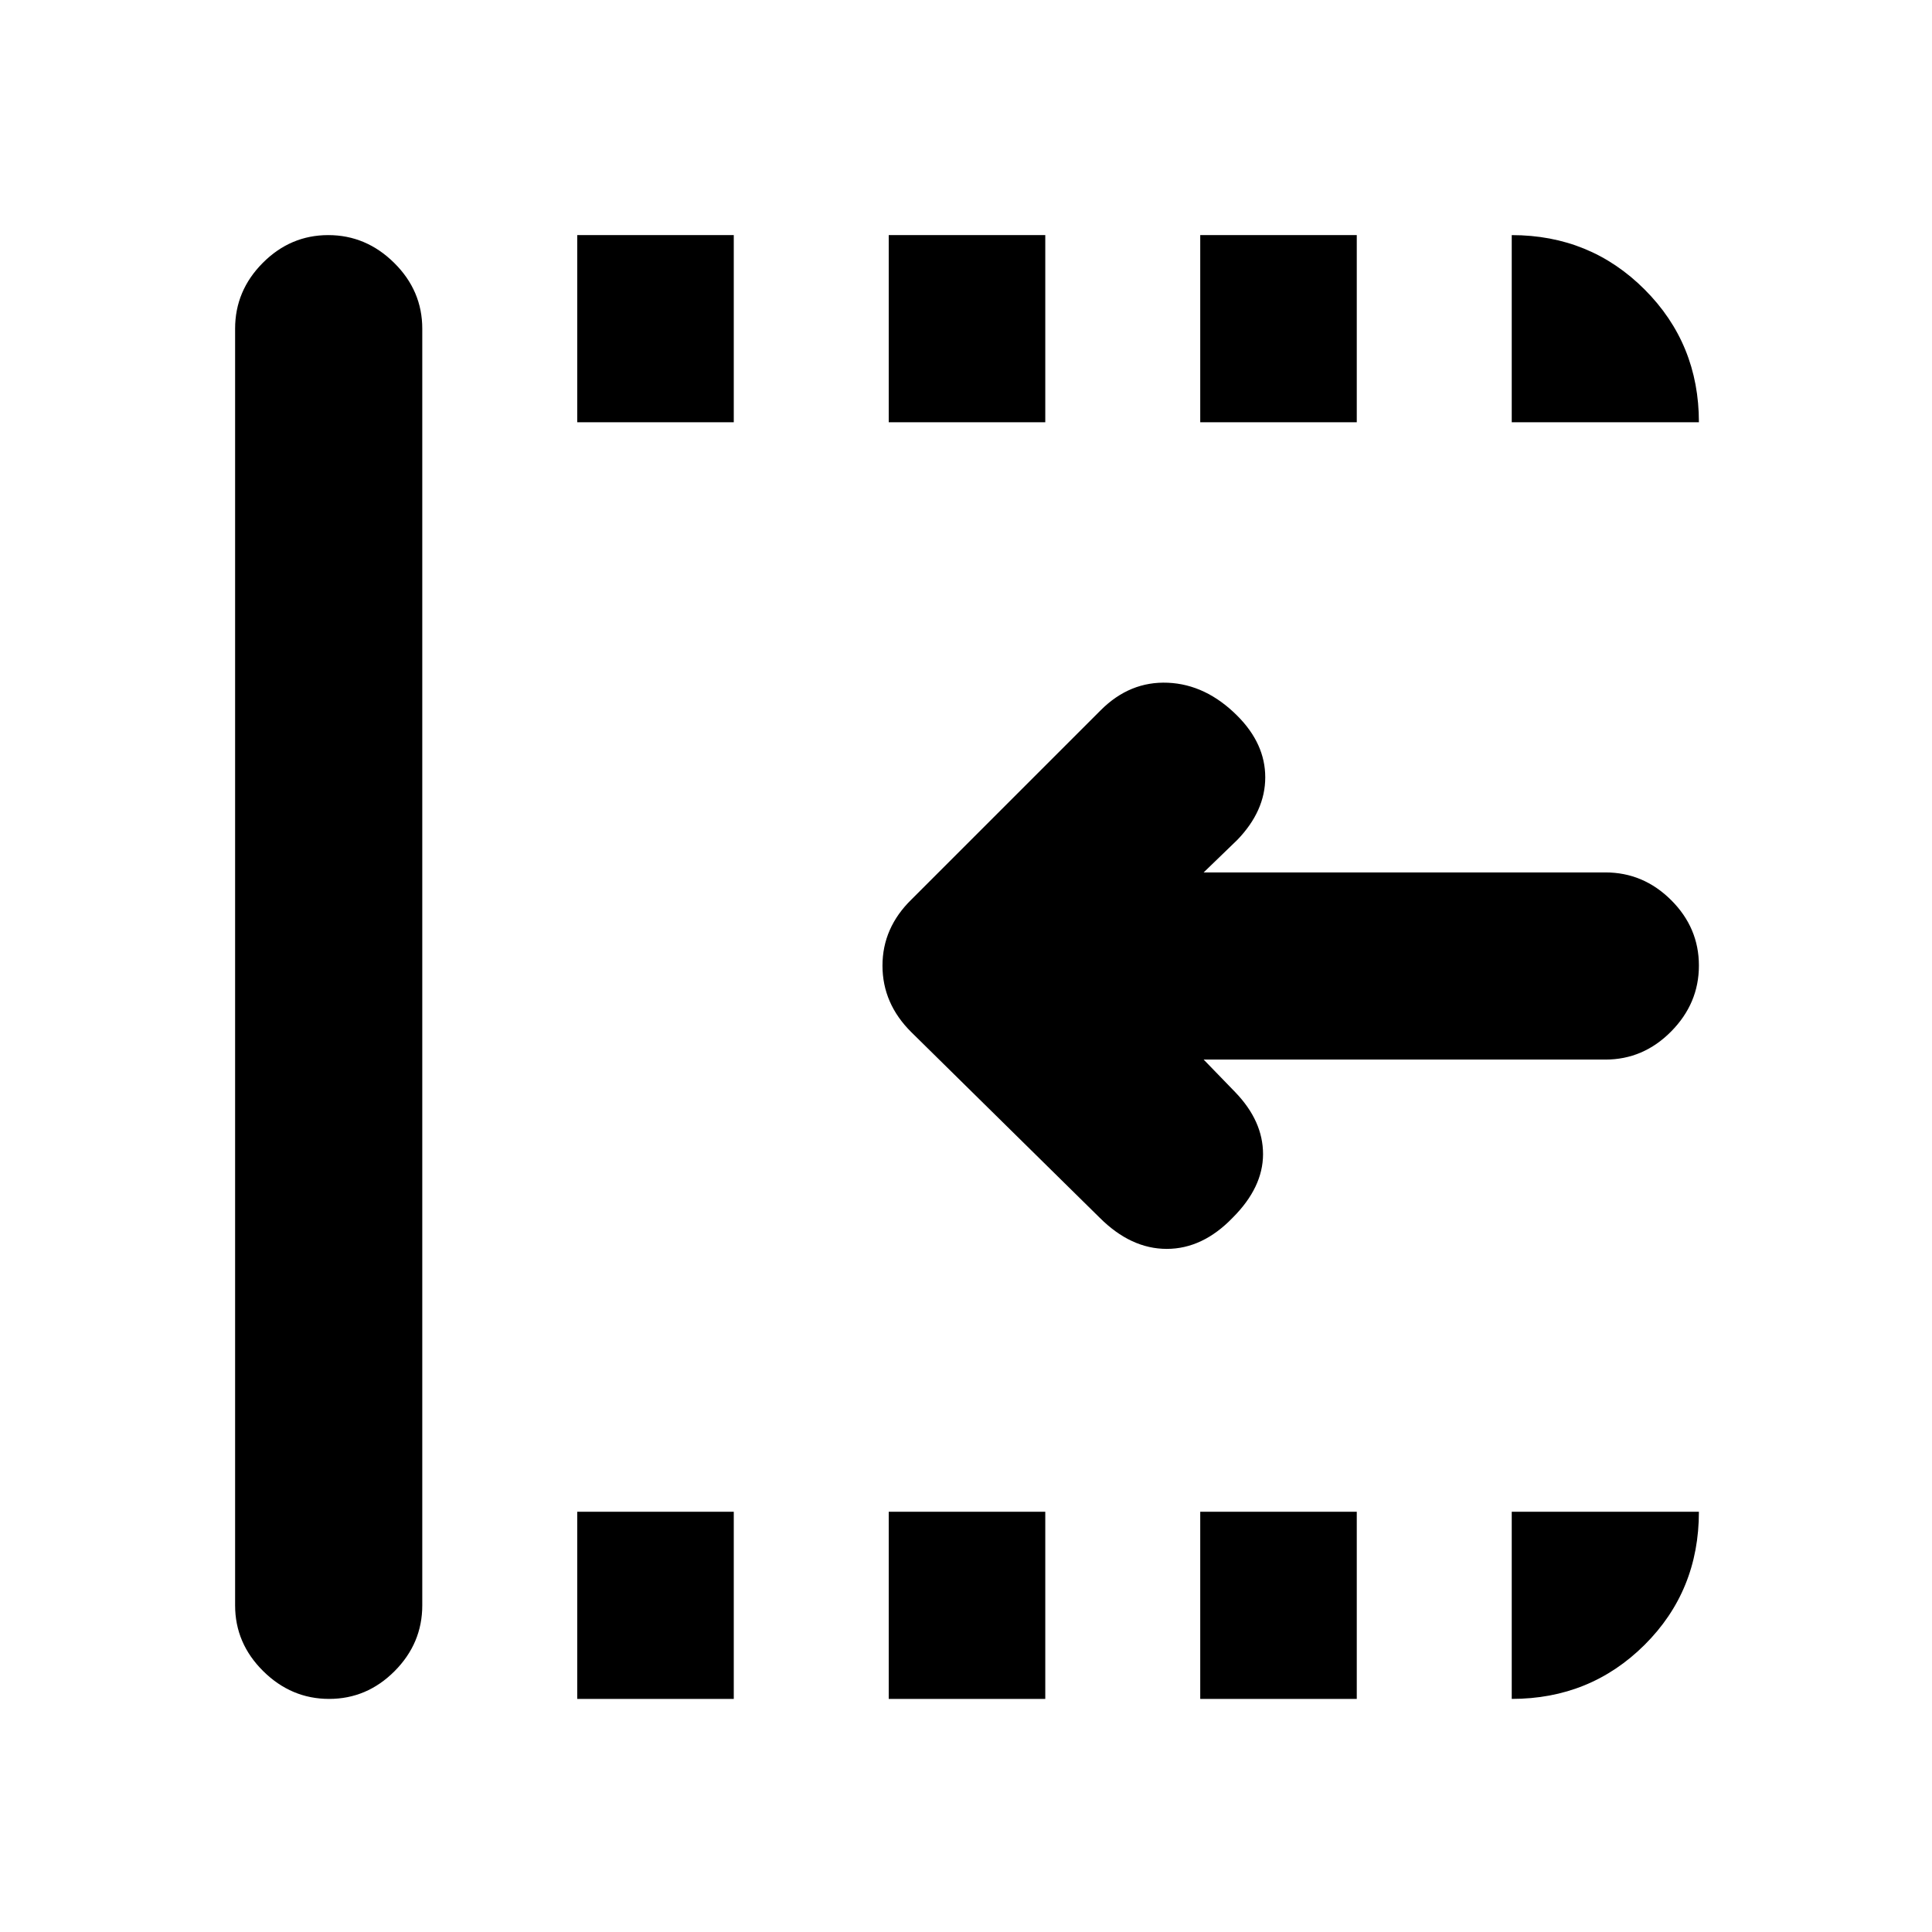 <svg xmlns="http://www.w3.org/2000/svg" height="20" viewBox="0 96 960 960" width="20"><path d="m546.391 701.044-93.573-92.176q-14.319-14.216-14.319-33.05 0-18.834 14.457-32.927l94-94q14.457-14.457 33.359-13.642 18.903.816 34.49 16.403 13.891 13.891 13.891 30.598t-13.891 31.098l-16.716 16.151h199.586q18.887 0 32.694 13.747 13.807 13.746 13.807 32.543 0 18.798-13.807 32.755-13.807 13.957-32.694 13.957H598.089l15.651 16.151q13.891 14.391 13.859 30.881-.033 16.489-15.055 31.511-14.957 15.522-32.794 15.522-17.837 0-33.359-15.522ZM163.535 940.176q-18.797 0-32.754-13.807-13.957-13.807-13.957-32.694v-634.35q0-18.887 13.746-32.694 13.747-13.807 32.544-13.807 18.798 0 32.755 13.807 13.957 13.807 13.957 32.694v634.35q0 18.887-13.747 32.694-13.746 13.807-32.544 13.807Zm123.291 0v-93.002h77.783v93.002h-77.783Zm0-634.35v-93.002h77.783v93.002h-77.783Zm154.783 634.35v-93.002h77.782v93.002h-77.782Zm0-634.35v-93.002h77.782v93.002h-77.782Zm154.782 634.35v-93.002h77.783v93.002h-77.783Zm0-634.35v-93.002h77.783v93.002h-77.783Zm154.783 0v-93.002q39.005 0 66.004 26.998 26.998 26.999 26.998 66.004h-93.002Zm0 634.35v-93.002h93.002q0 39.305-26.998 66.154-26.999 26.848-66.004 26.848Z"/></svg>